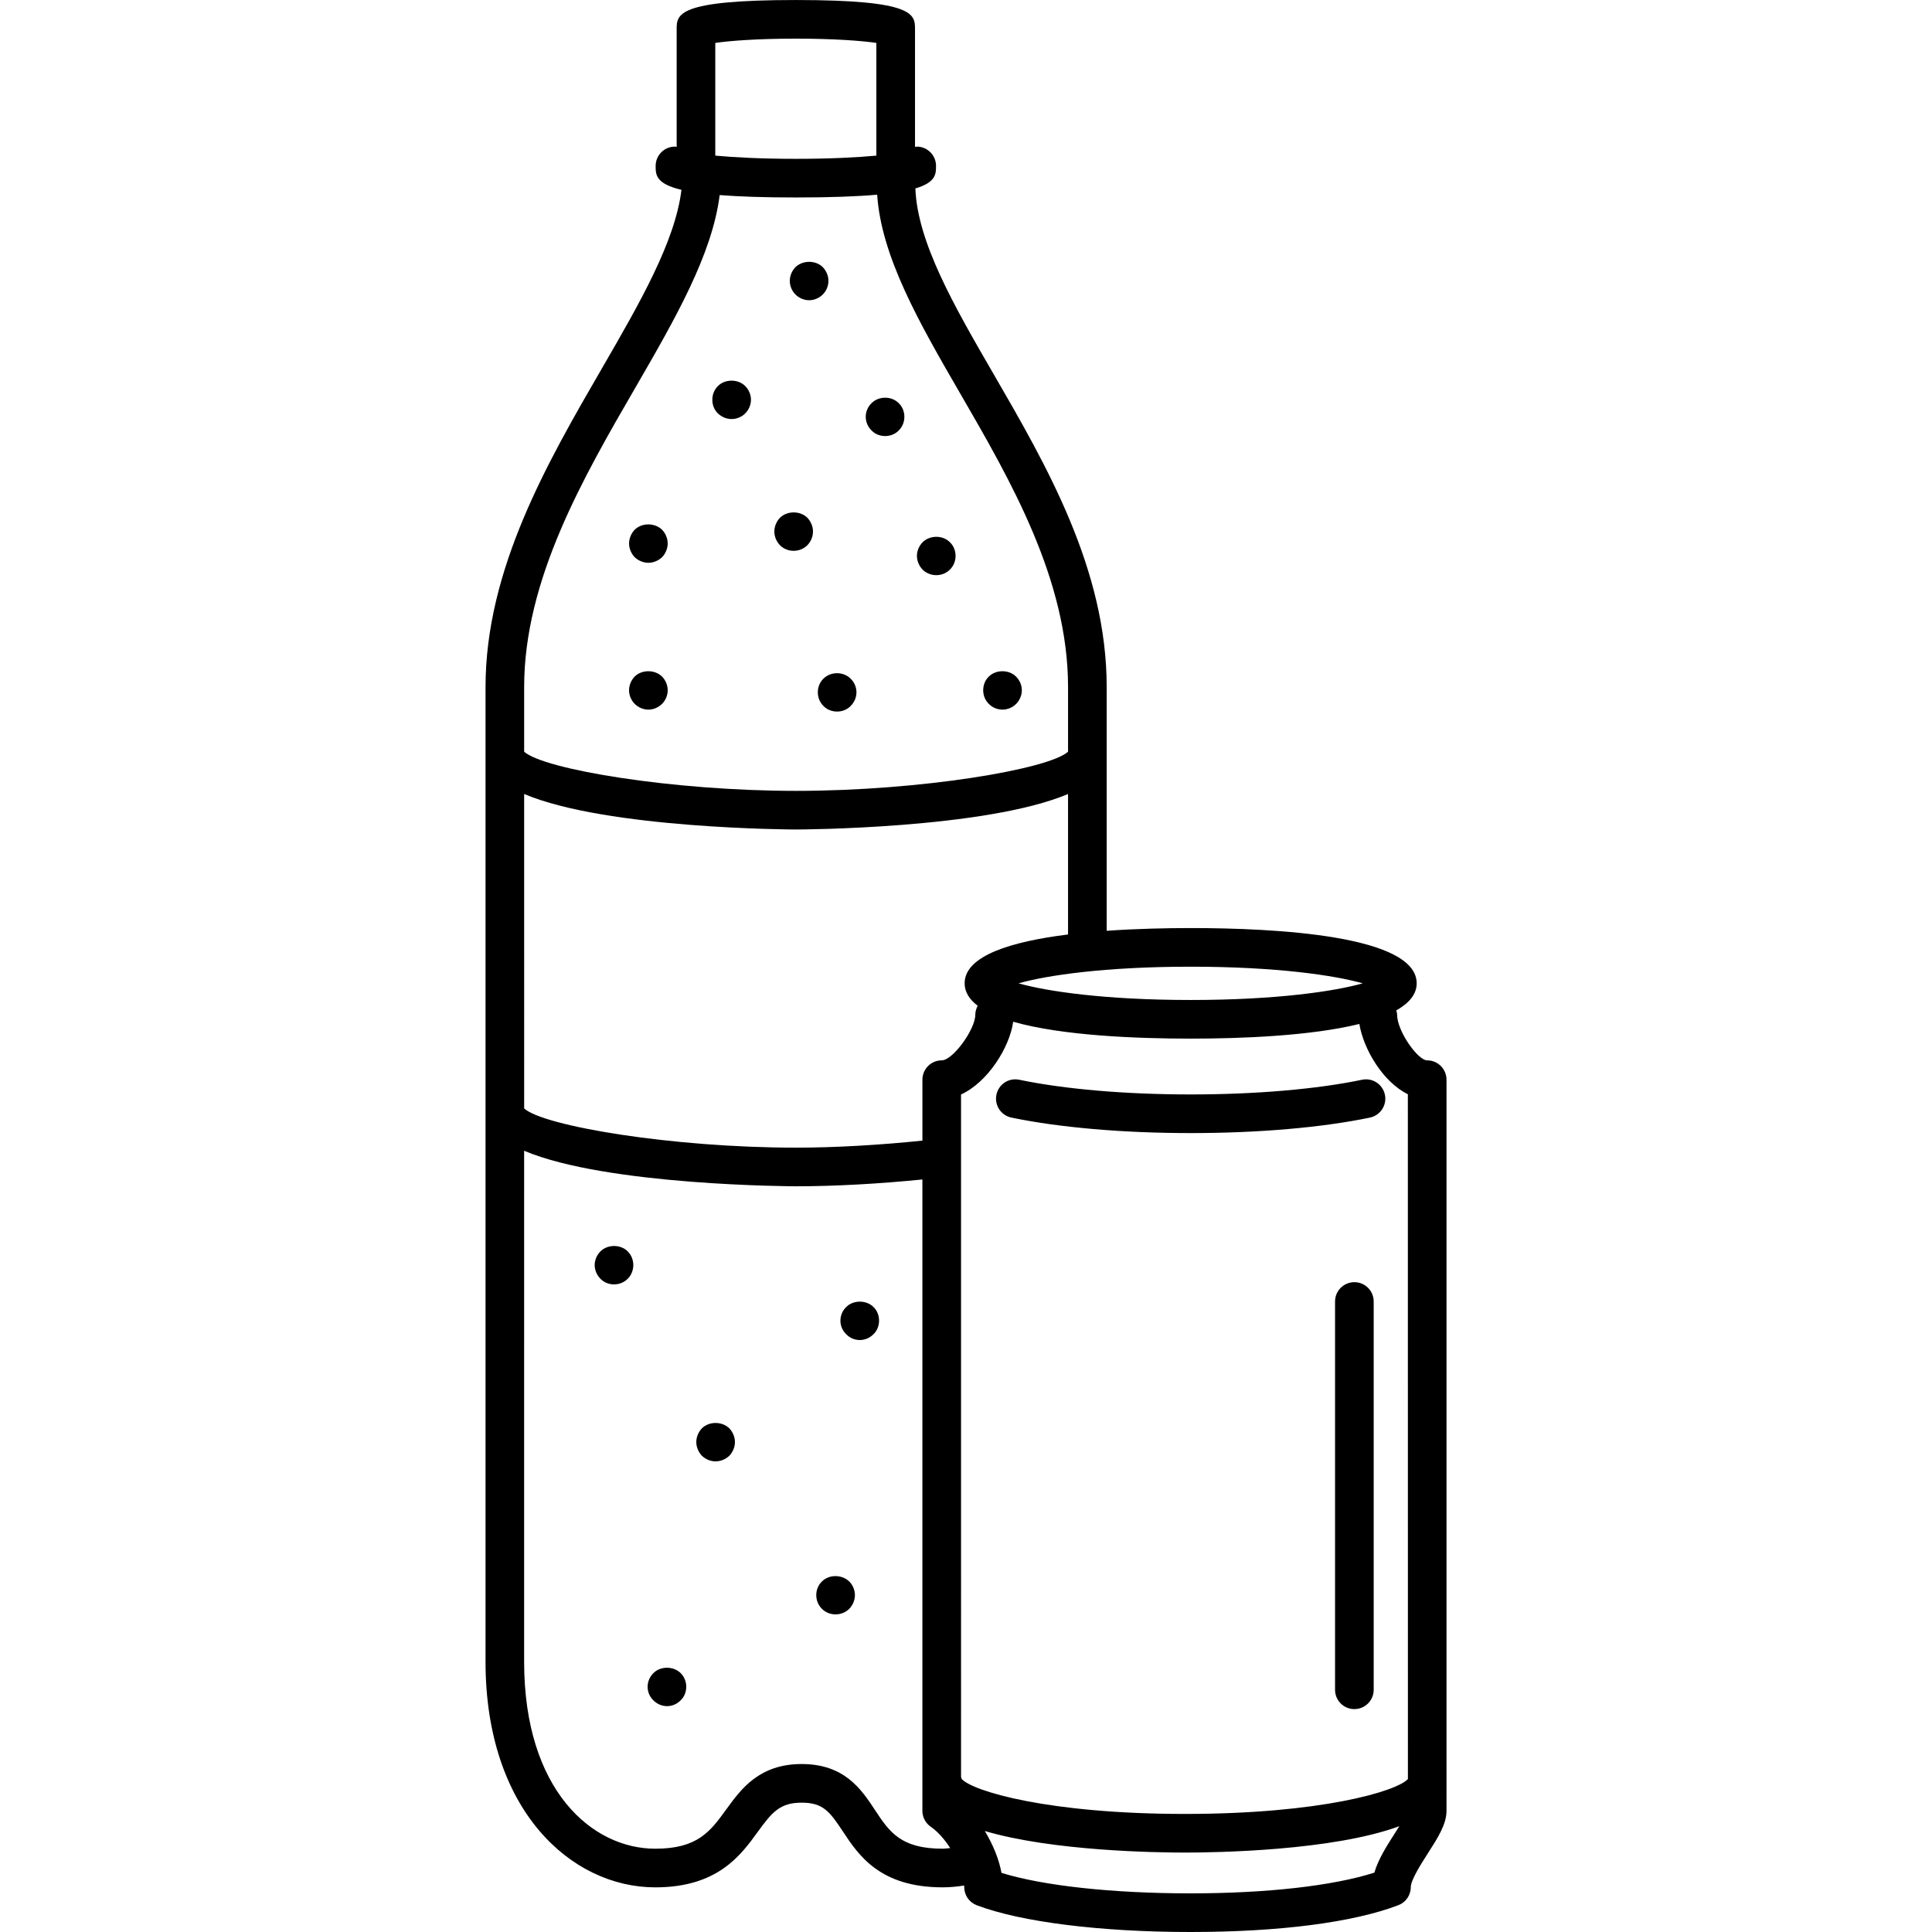 <?xml version="1.0" encoding="utf-8"?>
<!-- Generator: Adobe Illustrator 16.0.0, SVG Export Plug-In . SVG Version: 6.00 Build 0)  -->
<!DOCTYPE svg PUBLIC "-//W3C//DTD SVG 1.1//EN" "http://www.w3.org/Graphics/SVG/1.1/DTD/svg11.dtd">
<svg version="1.1" xmlns="http://www.w3.org/2000/svg" xmlns:xlink="http://www.w3.org/1999/xlink" x="0px" y="0px" width="100px"
	 height="100px" viewBox="0 0 100 100" enable-background="new 0 0 100 100" xml:space="preserve">
<g id="Calque_2">
</g>
<g id="v2">
	<path d="M73.87,54.884c-0.482,0-1.556-1.511-1.556-2.368c0-0.077-0.027-0.145-0.044-0.217c0.654-0.371,1.057-0.828,1.057-1.402
		c0-2.489-7.33-2.861-11.699-2.861c-1.28,0-2.815,0.034-4.346,0.142V35.561c0-6.098-3.12-11.483-5.873-16.233
		c-2.025-3.493-3.925-6.793-4.029-9.575c1.058-0.313,1.069-0.742,1.069-1.165c0-0.552-0.448-1-1-1c-0.031,0-0.058,0.014-0.088,0.017
		v-6.08c0-0.784,0-1.524-6.168-1.524c-6.169,0-6.169,0.74-6.169,1.524v6.08c-0.031-0.003-0.057-0.017-0.088-0.017
		c-0.552,0-1,0.448-1,1c0,0.457,0.004,0.921,1.336,1.238c-0.323,2.671-2.153,5.851-4.103,9.217
		c-2.83,4.884-6.038,10.42-6.038,16.519v50.451c0,7.665,4.42,11.676,8.787,11.676c3.22,0,4.42-1.654,5.296-2.862
		c0.745-1.027,1.153-1.521,2.281-1.521c1.103,0,1.449,0.455,2.128,1.483c0.807,1.224,1.913,2.899,5.162,2.899
		c0.373,0,0.746-0.034,1.116-0.094c0.001,0.027,0.008,0.059,0.008,0.085c0,0.415,0.256,0.787,0.644,0.935
		C52.829,99.481,56.967,100,61.618,100c4.593,0,8.414-0.493,10.76-1.387c0.388-0.148,0.644-0.52,0.644-0.935
		c0-0.367,0.53-1.197,0.882-1.746c0.519-0.811,0.967-1.511,0.967-2.204V55.884C74.87,55.332,74.423,54.884,73.87,54.884z
		 M72.87,56.638l0.003,35.445c-0.582,0.637-4.518,1.806-11.546,1.806c-7.043,0-10.983-1.174-11.551-1.811
		c-0.005-0.037-0.024-0.067-0.033-0.103V56.651c1.38-0.635,2.513-2.428,2.7-3.766c2.53,0.726,6.44,0.874,9.185,0.874
		c2.588,0,6.205-0.135,8.732-0.759C70.575,54.316,71.591,56.011,72.87,56.638z M70.535,50.897c-1.444,0.41-4.453,0.862-8.907,0.862
		s-7.463-0.452-8.907-0.862c1.444-0.41,4.453-0.861,8.907-0.861S69.091,50.487,70.535,50.897z M49.929,50.896
		c0,0.456,0.25,0.838,0.677,1.163c-0.073,0.139-0.124,0.29-0.124,0.457c0,0.774-1.169,2.368-1.738,2.368c-0.552,0-1,0.448-1,1v3.154
		c-2.202,0.229-4.533,0.364-6.538,0.364c-6.432,0-13.075-1.117-14.076-2.029V41.097c4.279,1.811,13.951,1.838,14.076,1.838
		s9.797-0.027,14.076-1.838v7.271C52.375,48.73,49.929,49.459,49.929,50.896z M41.192,2c1.975,0,3.435,0.111,4.168,0.222v5.833
		c-0.989,0.093-2.401,0.166-4.168,0.166c-1.768,0-3.18-0.073-4.169-0.166V2.222C37.756,2.111,39.216,2,41.192,2z M32.898,20.044
		c2.047-3.534,3.968-6.876,4.352-9.947c0.991,0.078,2.266,0.124,3.942,0.124c1.824,0,3.188-0.053,4.21-0.144
		c0.214,3.208,2.179,6.634,4.276,10.252c2.626,4.533,5.604,9.67,5.604,15.231v3.347c-1.001,0.912-7.644,2.028-14.076,2.028
		S28.13,39.819,27.13,38.908v-3.347C27.13,30,30.194,24.711,32.898,20.044z M48.783,95.688c-2.173,0-2.755-0.883-3.493-2
		c-0.7-1.062-1.571-2.382-3.797-2.382c-2.198,0-3.142,1.301-3.9,2.346c-0.825,1.138-1.477,2.037-3.677,2.037
		c-3.269,0-6.787-3.028-6.787-9.676V59.563c4.279,1.812,13.951,1.839,14.076,1.839c2.008,0,4.329-0.131,6.538-0.353v32.68
		c0,0.328,0.161,0.635,0.43,0.821c0.381,0.265,0.727,0.665,1.009,1.106C49.049,95.667,48.917,95.688,48.783,95.688z M72.219,94.855
		c-0.434,0.678-0.879,1.374-1.082,2.073C68.985,97.612,65.569,98,61.618,98c-4.04,0-7.62-0.392-9.781-1.06
		c-0.131-0.718-0.445-1.474-0.863-2.167c3.516,1.039,8.871,1.116,10.354,1.116c1.593,0,7.652-0.09,11.102-1.366
		C72.355,94.641,72.283,94.754,72.219,94.855z M61.628,56.648c3.365,0,6.516-0.27,8.871-0.76c0.544-0.114,1.07,0.234,1.184,0.775
		c0.112,0.541-0.235,1.07-0.775,1.183c-2.485,0.518-5.781,0.802-9.279,0.802s-6.794-0.285-9.279-0.802
		c-0.54-0.112-0.888-0.642-0.775-1.183c0.112-0.541,0.634-0.889,1.184-0.775C55.112,56.378,58.263,56.648,61.628,56.648z
		 M71.102,67.365v20.098c0,0.552-0.447,1-1,1s-1-0.448-1-1V67.365c0-0.552,0.447-1,1-1S71.102,66.813,71.102,67.365z M35.23,86.6
		c0.19,0.19,0.29,0.44,0.29,0.71c0,0.26-0.1,0.52-0.29,0.7c-0.19,0.19-0.44,0.3-0.7,0.3c-0.27,0-0.52-0.11-0.71-0.3
		c-0.19-0.18-0.3-0.44-0.3-0.7c0-0.27,0.11-0.52,0.3-0.71C34.18,86.23,34.86,86.23,35.23,86.6z M43.96,81.86
		c0.18,0.18,0.29,0.44,0.29,0.7c0,0.27-0.11,0.52-0.29,0.71c-0.19,0.19-0.45,0.29-0.71,0.29c-0.27,0-0.52-0.1-0.71-0.29
		c-0.19-0.19-0.29-0.44-0.29-0.71c0-0.26,0.1-0.52,0.29-0.7C42.91,81.48,43.58,81.49,43.96,81.86z M37.75,73.93
		c0.18,0.19,0.29,0.45,0.29,0.71c0,0.26-0.11,0.52-0.29,0.71c-0.19,0.18-0.45,0.29-0.71,0.29c-0.27,0-0.52-0.11-0.71-0.29
		c-0.18-0.19-0.29-0.45-0.29-0.71c0-0.26,0.11-0.52,0.29-0.71C36.7,73.56,37.37,73.56,37.75,73.93z M32.49,64.77
		c0.19,0.19,0.29,0.45,0.29,0.71c0,0.26-0.1,0.52-0.29,0.71s-0.44,0.29-0.71,0.29c-0.26,0-0.52-0.1-0.7-0.29
		c-0.19-0.19-0.3-0.45-0.3-0.71c0-0.26,0.11-0.52,0.3-0.71C31.45,64.4,32.12,64.4,32.49,64.77z M45.21,67.65
		c0.19,0.18,0.29,0.44,0.29,0.71c0,0.26-0.1,0.52-0.29,0.7c-0.19,0.19-0.44,0.3-0.71,0.3c-0.26,0-0.52-0.11-0.7-0.3
		c-0.19-0.18-0.3-0.44-0.3-0.7c0-0.27,0.11-0.53,0.3-0.71C44.17,67.28,44.84,67.28,45.21,67.65z M51.18,36.43
		c-0.19-0.18-0.29-0.44-0.29-0.7c0-0.27,0.1-0.53,0.29-0.71c0.37-0.37,1.04-0.37,1.41,0c0.19,0.19,0.3,0.44,0.3,0.71
		c0,0.26-0.109,0.51-0.29,0.7c-0.189,0.19-0.45,0.3-0.71,0.3C51.62,36.73,51.359,36.62,51.18,36.43z M42.62,35.13
		c0.37-0.38,1.04-0.38,1.41,0c0.19,0.18,0.3,0.44,0.3,0.7c0,0.27-0.11,0.52-0.3,0.71c-0.18,0.19-0.44,0.29-0.7,0.29
		c-0.27,0-0.53-0.1-0.71-0.29c-0.19-0.19-0.29-0.44-0.29-0.71C42.33,35.57,42.43,35.31,42.62,35.13z M32.85,36.43
		c-0.18-0.18-0.29-0.44-0.29-0.7c0-0.27,0.11-0.52,0.29-0.71c0.37-0.37,1.04-0.37,1.42,0c0.18,0.19,0.29,0.44,0.29,0.71
		c0,0.26-0.11,0.52-0.29,0.7c-0.19,0.19-0.45,0.3-0.71,0.3C33.3,36.73,33.04,36.62,32.85,36.43z M32.85,28.84
		c-0.18-0.19-0.29-0.45-0.29-0.71c0-0.26,0.11-0.52,0.29-0.71c0.37-0.37,1.04-0.37,1.42,0c0.18,0.19,0.29,0.45,0.29,0.71
		c0,0.26-0.11,0.52-0.29,0.71c-0.19,0.18-0.45,0.29-0.71,0.29C33.3,29.13,33.04,29.02,32.85,28.84z M47.75,29.48
		c-0.18-0.19-0.29-0.44-0.29-0.71c0-0.26,0.11-0.51,0.29-0.7c0.38-0.38,1.05-0.38,1.42,0c0.19,0.18,0.29,0.44,0.29,0.7
		c0,0.27-0.1,0.52-0.29,0.71s-0.44,0.29-0.71,0.29C48.2,29.77,47.94,29.67,47.75,29.48z M40.37,28.22
		c-0.18-0.19-0.29-0.44-0.29-0.71c0-0.26,0.11-0.52,0.29-0.71c0.37-0.37,1.05-0.37,1.42,0c0.18,0.19,0.29,0.45,0.29,0.71
		c0,0.27-0.11,0.52-0.29,0.71c-0.19,0.19-0.45,0.29-0.71,0.29C40.81,28.51,40.56,28.41,40.37,28.22z M45.11,22.28
		c-0.19-0.19-0.3-0.44-0.3-0.71c0-0.26,0.11-0.52,0.3-0.7c0.37-0.38,1.04-0.38,1.41,0c0.19,0.18,0.29,0.44,0.29,0.7
		c0,0.27-0.1,0.52-0.29,0.71c-0.18,0.19-0.44,0.29-0.71,0.29C45.55,22.57,45.29,22.47,45.11,22.28z M37.16,21.4
		c-0.19-0.18-0.29-0.44-0.29-0.71s0.1-0.52,0.29-0.71c0.37-0.37,1.04-0.37,1.41,0c0.19,0.19,0.3,0.45,0.3,0.71
		c0,0.26-0.11,0.52-0.3,0.71c-0.18,0.18-0.44,0.29-0.7,0.29C37.6,21.69,37.35,21.58,37.16,21.4z M41.17,15.24
		c-0.18-0.18-0.29-0.44-0.29-0.7c0-0.27,0.11-0.52,0.29-0.71c0.38-0.37,1.05-0.37,1.42,0c0.18,0.19,0.29,0.44,0.29,0.71
		c0,0.26-0.11,0.52-0.29,0.7c-0.19,0.19-0.45,0.3-0.71,0.3C41.62,15.54,41.36,15.43,41.17,15.24z"/>
</g>
</svg>
